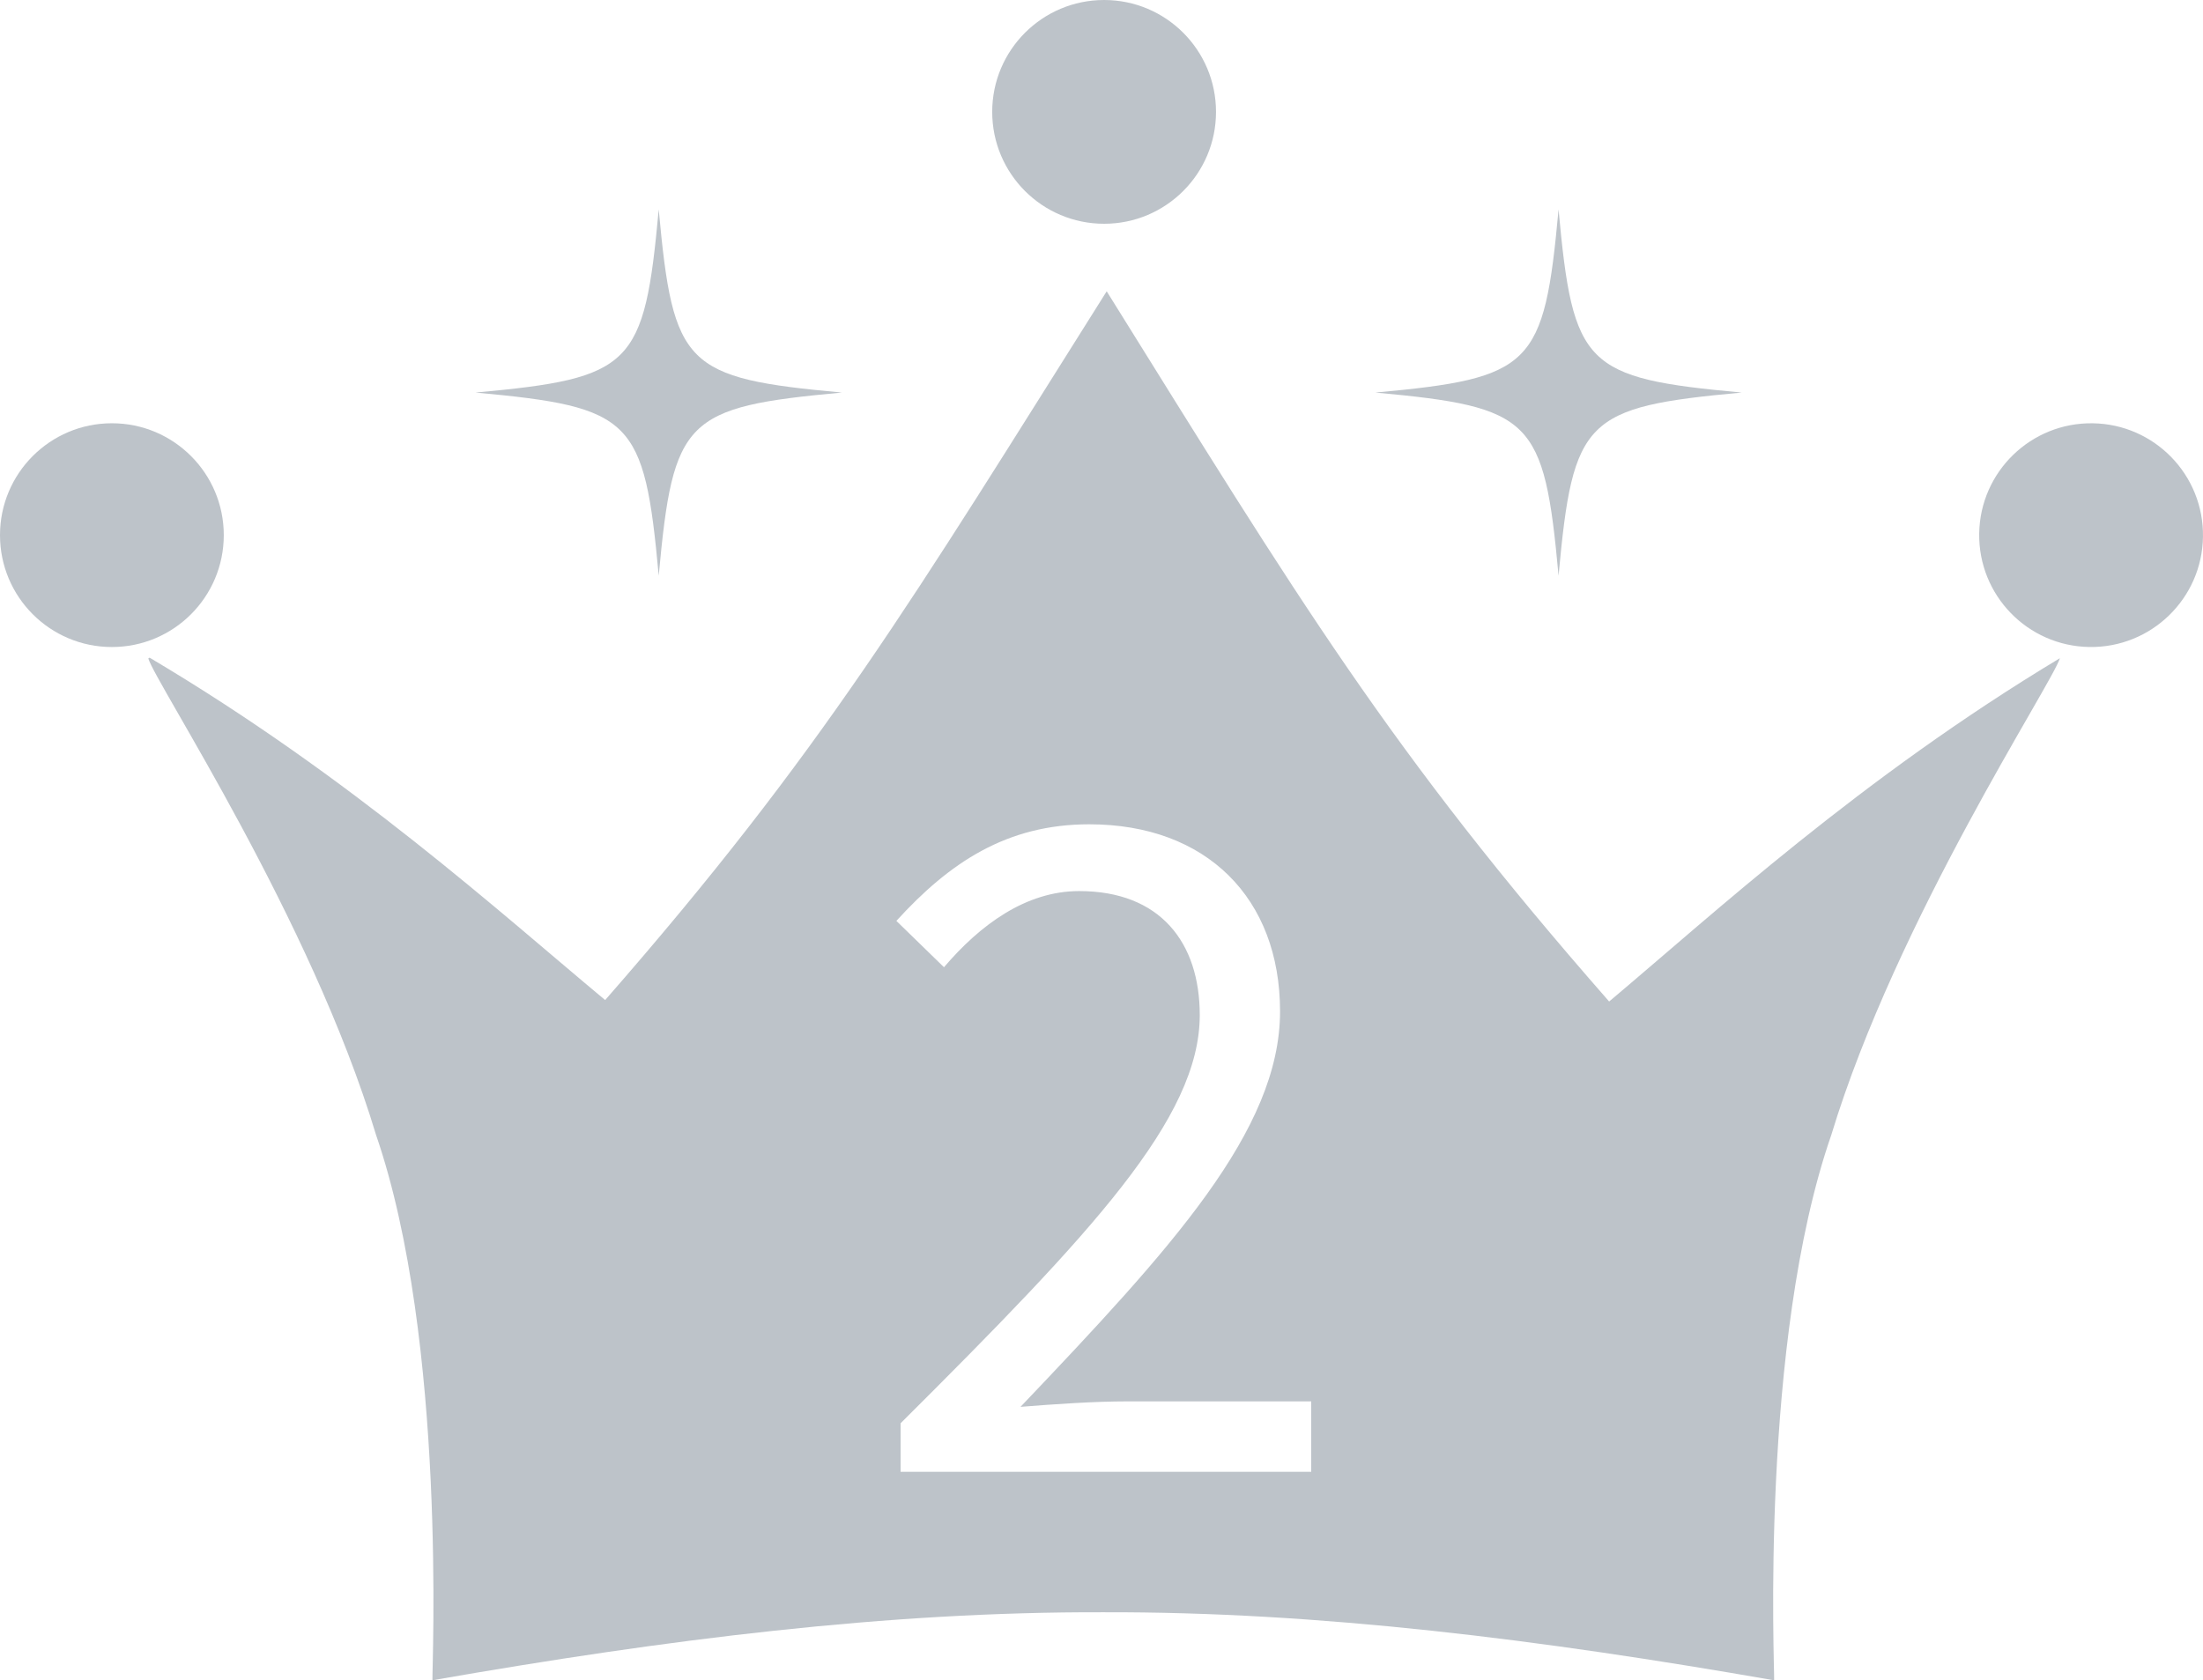<?xml version="1.0" encoding="utf-8"?>
<!-- Generator: Adobe Illustrator 16.0.0, SVG Export Plug-In . SVG Version: 6.00 Build 0)  -->
<!DOCTYPE svg PUBLIC "-//W3C//DTD SVG 1.1//EN" "http://www.w3.org/Graphics/SVG/1.1/DTD/svg11.dtd">
<svg version="1.1" id="レイヤー_1" xmlns="http://www.w3.org/2000/svg" xmlns:xlink="http://www.w3.org/1999/xlink" x="0px"
	 y="0px" width="100px" height="76.293px" viewBox="0 0 100 76.293" enable-background="new 0 0 100 76.293" xml:space="preserve">
<path fill="#BDC3C9" d="M99.999,24.377c-0.044,2.805-2.354,5.043-5.158,5c-2.806-0.044-5.043-2.353-5-5.158
	c0.044-2.805,2.354-5.043,5.158-5C97.805,19.262,100.043,21.572,99.999,24.377"/>
<path fill="#BDC3C9" d="M10.158,24.298c0,2.805-2.273,5.08-5.079,5.08S0,27.103,0,24.298s2.273-5.08,5.079-5.08
	S10.158,21.493,10.158,24.298"/>
<path fill="#BDC3C9" d="M55.198,5.08c0,2.805-2.274,5.08-5.079,5.08c-2.807,0-5.08-2.274-5.08-5.08S47.313,0,50.119,0
	C52.924,0,55.198,2.274,55.198,5.08"/>
<path fill="#BDC3C9" d="M93.504,29.885c-9.063,5.452-15.709,11.595-20.461,15.588C63.074,34.101,58.978,27.26,50.236,13.226
	c-8.85,14.056-12.885,20.882-22.766,32.181c-4.79-3.984-11.489-10.096-20.679-15.546c-0.02,0.012-0.039,0.024-0.059,0.037
	c0.354,1.163,7.386,11.824,10.333,21.618c3.237,9.383,2.537,24.291,2.565,24.776c10.64-1.86,20.664-3.118,30.449-3.088
	c9.784-0.027,19.813,1.231,30.454,3.09c0.027-0.486-0.668-15.366,2.593-24.757C86.098,41.736,93.152,31.049,93.504,29.885z
	 M59.52,66.828H40.88v-2.204c8.675-8.646,13.58-13.842,13.58-18.534c0-3.294-1.792-5.631-5.474-5.631
	c-2.415,0-4.492,1.529-6.136,3.458l-2.161-2.104c2.414-2.653,5.015-4.386,8.753-4.386c5.334,0,8.663,3.367,8.663,8.496
	c0,5.416-4.973,10.798-11.781,17.954c1.563-0.124,3.358-0.248,4.854-0.248h8.342V66.828z"/>
<path fill="#BDC3C9" d="M38.214,17.824c-7.126,0.656-7.657,1.188-8.313,8.313c-0.655-7.125-1.188-7.657-8.313-8.313
	c7.125-0.656,7.657-1.188,8.313-8.313C30.557,16.637,31.088,17.168,38.214,17.824"/>
<path fill="#BDC3C9" d="M79.06,17.824c-7.126,0.656-7.657,1.188-8.313,8.313c-0.655-7.125-1.188-7.657-8.313-8.313
	c7.125-0.656,7.657-1.188,8.313-8.313C71.402,16.637,71.934,17.168,79.06,17.824"/>
</svg>
